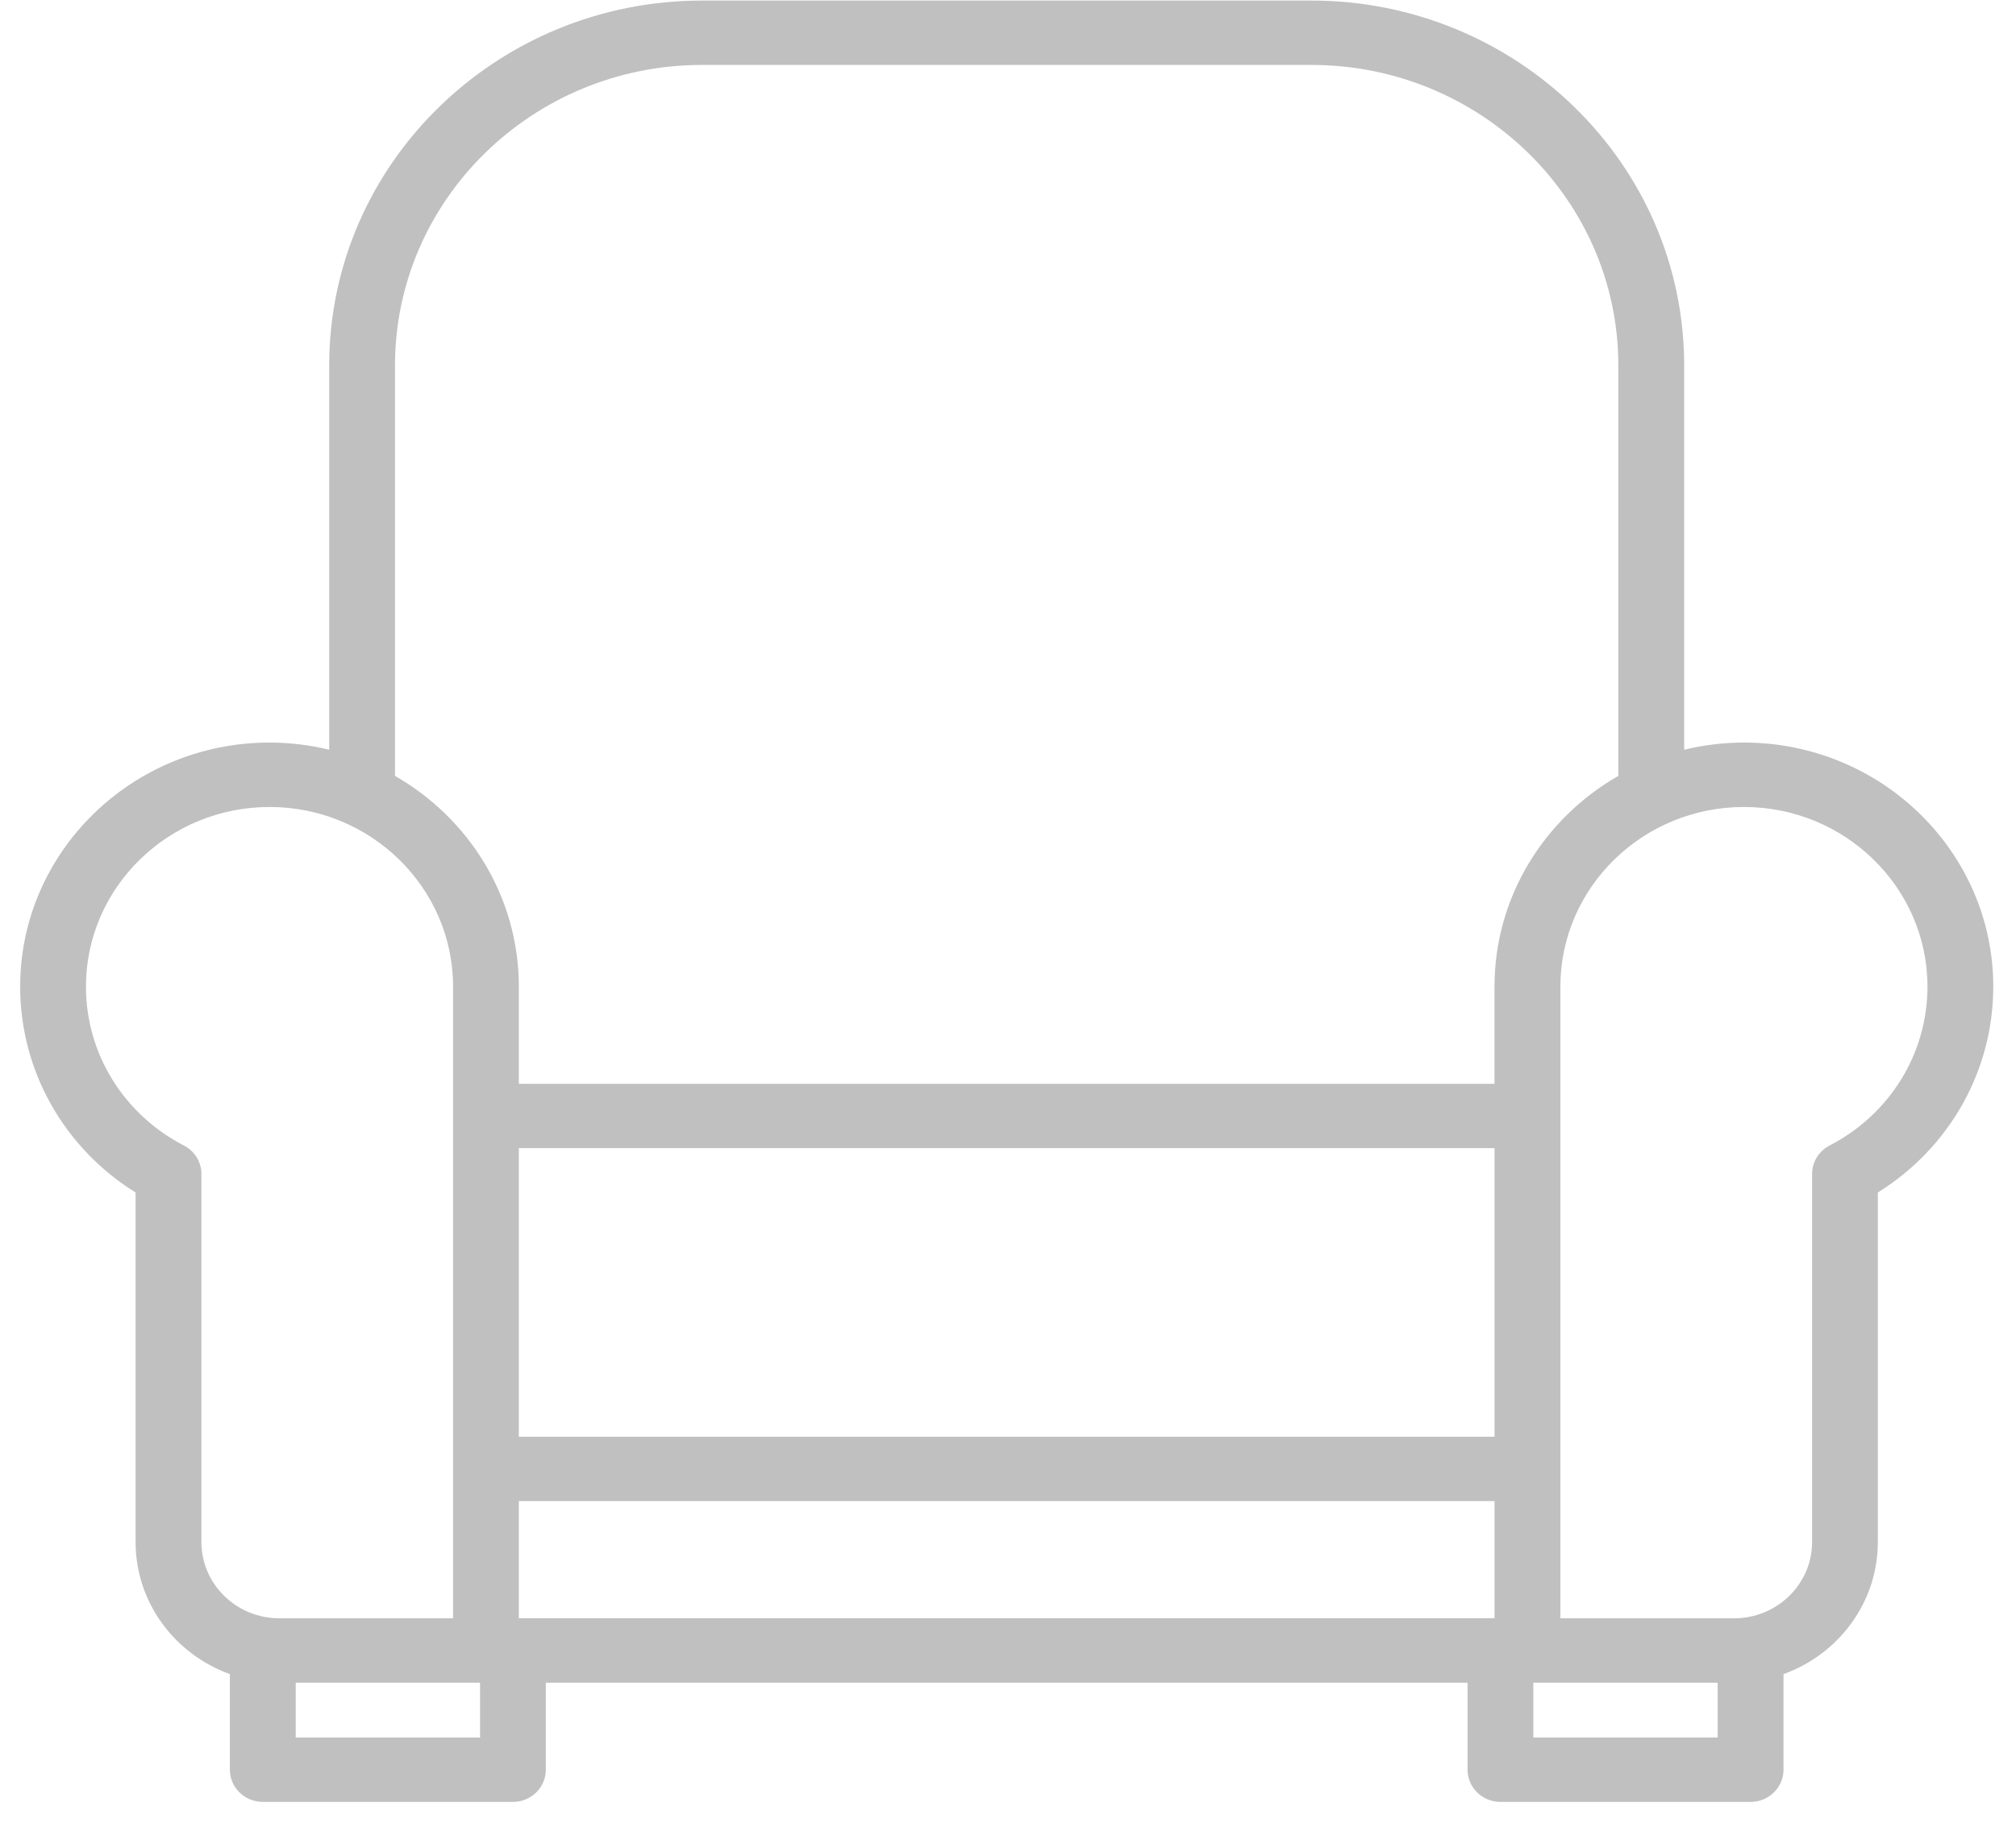 <?xml version="1.0" encoding="utf-8"?>
<!-- Generator: Adobe Illustrator 15.0.2, SVG Export Plug-In  -->
<!DOCTYPE svg PUBLIC "-//W3C//DTD SVG 1.1//EN" "http://www.w3.org/Graphics/SVG/1.1/DTD/svg11.dtd">
<svg version="1.1"
	 xmlns="http://www.w3.org/2000/svg" xmlns:xlink="http://www.w3.org/1999/xlink" xmlns:a="http://ns.adobe.com/AdobeSVGViewerExtensions/3.0/"
	 x="0px" y="0px" width="47px" height="43px" viewBox="-0.47 -0.013 47 43"
	 enable-background="new -0.47 -0.013 47 43" xml:space="preserve">
<defs>
</defs>
<path fill="#C0C0C0" d="M40.187,17.301c-0.48,0-0.946,0.059-1.393,0.167V8.507
	C38.794,3.816,34.896,0,30.103,0H15.897c-4.793,0-8.692,3.816-8.692,8.507v8.961
	c-0.446-0.108-0.912-0.167-1.392-0.167C2.607,17.301,0,19.854,0,22.992
	c0,1.96,1.02,3.76,2.691,4.8v8.149c0,1.412,0.917,2.619,2.198,3.08v2.229
	c0,0.415,0.345,0.751,0.768,0.751h5.832c0.423,0,0.766-0.336,0.766-0.751v-2.029
	h21.489v2.029c0,0.415,0.343,0.751,0.766,0.751h5.832
	c0.423,0,0.768-0.336,0.768-0.751v-2.229c1.282-0.461,2.199-1.668,2.199-3.08
	v-8.149C44.98,26.751,46,24.952,46,22.992C46,19.854,43.393,17.301,40.187,17.301
	 M8.739,8.507c0-3.863,3.211-7.006,7.158-7.006h14.205
	c3.946,0,7.157,3.143,7.157,7.006v9.571c-1.725,0.988-2.887,2.82-2.887,4.914
	v2.266H11.626v-2.266c0-2.094-1.162-3.925-2.887-4.914V8.507z M34.373,33.486H11.626
	v-6.729h22.747V33.486z M11.626,34.987h22.747v2.732H11.626V34.987z M4.225,35.941
	v-8.54c0.002-0.022,0.002-0.047,0.001-0.069
	c-0.012-0.268-0.166-0.51-0.408-0.635c-1.409-0.728-2.284-2.147-2.284-3.705
	c0-2.311,1.92-4.189,4.28-4.189c2.359,0,4.279,1.879,4.279,4.189v14.728H6.041
	C5.039,37.719,4.225,36.921,4.225,35.941 M10.722,40.5H6.424v-1.279h4.298V40.5
	z M39.575,40.5h-4.298v-1.279h4.298V40.5z M42.183,26.697
	c-0.241,0.125-0.396,0.367-0.407,0.635c-0.001,0.02-0.001,0.039,0,0.058v8.552
	c0,0.98-0.815,1.778-1.817,1.778h-4.051V22.992c0-2.311,1.92-4.189,4.279-4.189
	s4.279,1.879,4.279,4.189C44.466,24.549,43.591,25.969,42.183,26.697"/>
</svg>

